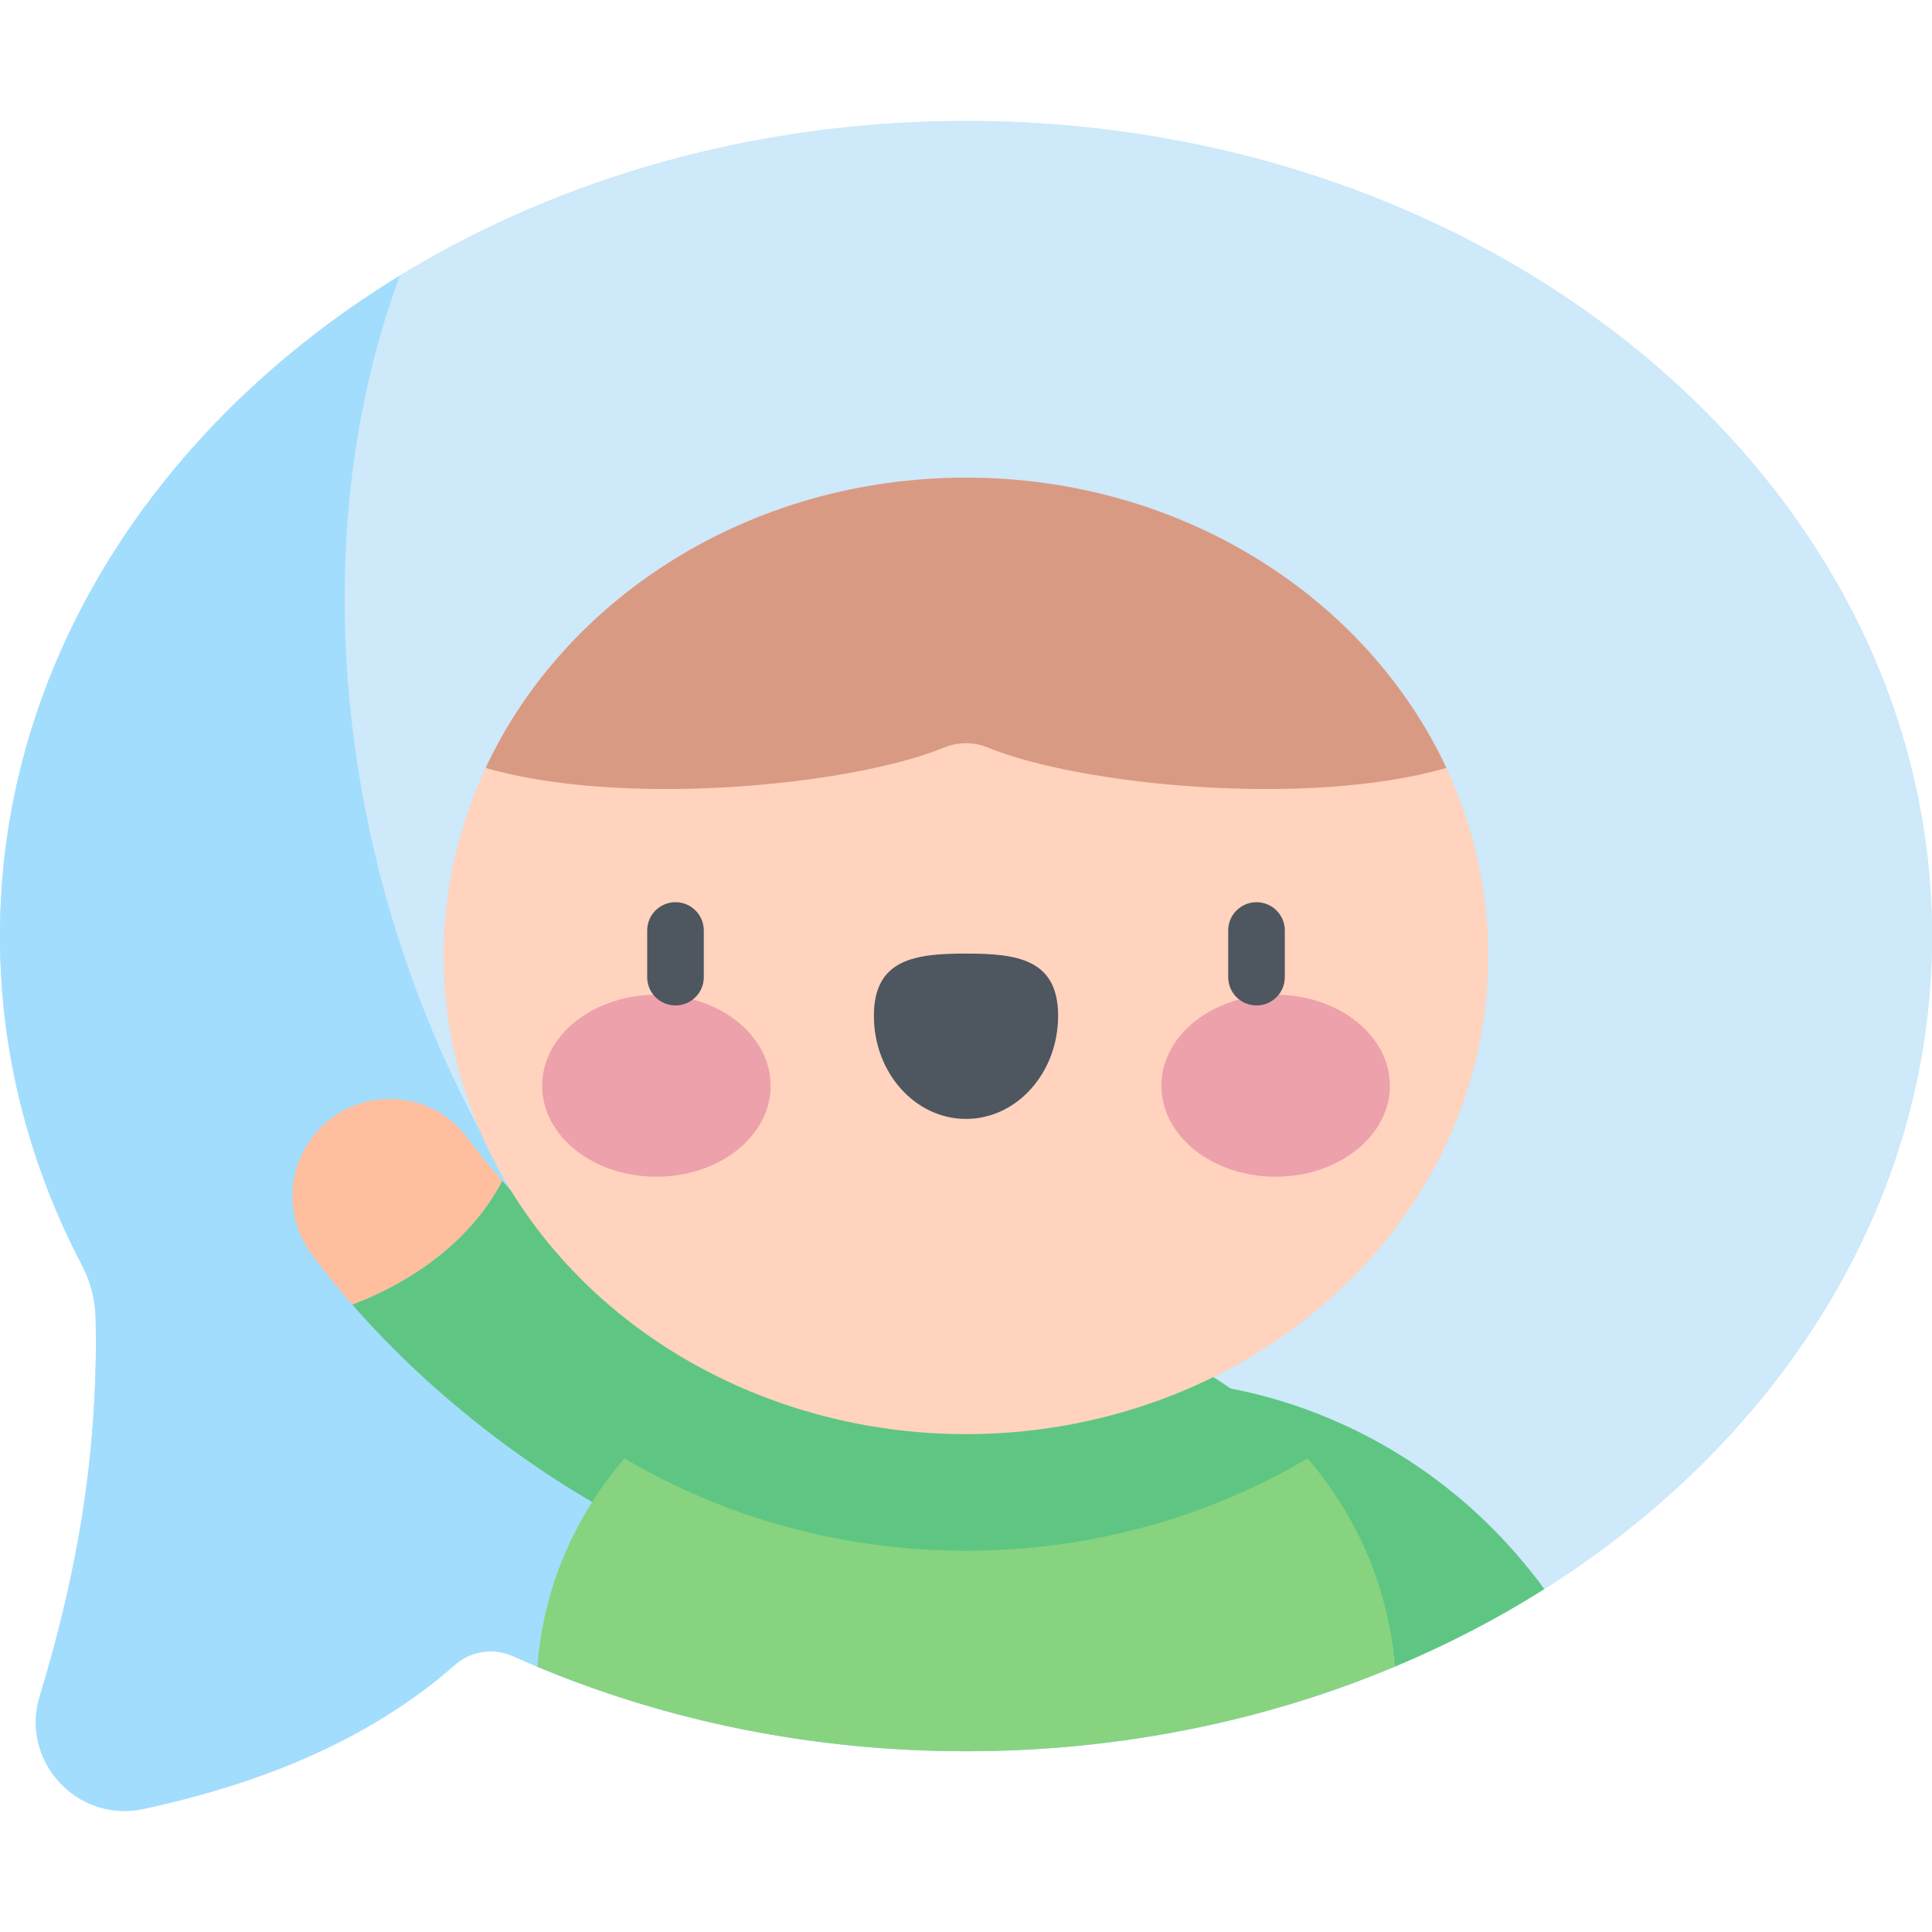 <svg id="Capa_1" enable-background="new 0 0 512 512" height="512" viewBox="0 0 512 512" width="512" xmlns="http://www.w3.org/2000/svg"><g><path d="m25.348 349.445c-.102-4.92-1.326-9.77-3.61-14.129-13.974-26.679-21.738-56.191-21.738-87.235 0-119.302 114.615-216.014 256-216.014s256 96.713 256 216.014-114.615 216.014-256 216.014c-43.405 0-84.28-9.123-120.096-25.21-5.087-2.285-11.083-1.421-15.272 2.26-20.934 18.399-48.285 30.855-82.659 38.247-17.497 3.763-32.668-12.72-27.453-29.84 8.964-29.43 15.619-62.074 14.828-100.107z" fill="#cde9fa"/><path d="m25.348 349.445c-.102-4.92-1.326-9.77-3.61-14.129-13.974-26.679-21.738-56.191-21.738-87.235 0-119.302 114.615-216.014 256-216.014s256 96.713 256 216.014-114.615 216.014-256 216.014c-43.405 0-84.28-9.123-120.096-25.21-5.087-2.285-11.083-1.421-15.272 2.26-20.934 18.399-48.285 30.855-82.659 38.247-17.497 3.763-32.668-12.72-27.453-29.84 8.964-29.43 15.619-62.074 14.828-100.107z" fill="#cde9fa"/><path d="m360.435 445.352c-223.467-14.821-305.532-235.054-254.461-372.305-64.202 39.249-105.974 103.021-105.974 175.034 0 31.044 7.764 60.557 21.739 87.236 2.284 4.36 3.507 9.209 3.61 14.129.791 38.032-5.865 70.677-14.829 100.106-5.215 17.121 9.956 33.603 27.453 29.84 34.374-7.392 61.725-19.848 82.659-38.247 4.188-3.682 10.185-4.545 15.272-2.26 35.816 16.086 76.692 25.21 120.097 25.21 37.199 0 72.54-6.703 104.434-18.743z" fill="#a2ddfd"/><path d="m93.378 345.744c17.021-6.47 31.874-17.656 39.728-32.787-3.201-3.624-6.26-7.384-9.128-11.269-8.45-11.443-24.575-13.866-36.017-5.422-11.443 8.449-13.87 24.574-5.422 36.017 3.423 4.638 7.055 9.124 10.839 13.461z" fill="#ffbe9d"/><path d="m204.413 364.039c-19.886-7.315-49.042-25.877-71.307-51.081-7.854 15.131-22.706 26.317-39.728 32.787 28.574 32.757 66.129 56.659 93.254 66.636 13.31 4.898 28.138-1.893 33.061-15.281 4.911-13.35-1.931-28.152-15.28-33.061z" fill="#5ec682"/><path d="m369.568 441.707c14.002-5.857 27.287-12.75 39.692-20.585-9.425-12.856-20.656-23.758-33.655-32.565-20.552-13.925-40.512-19.269-53.637-21.299-13.118-2.027-25.462 6.235-28.812 18.781 42.436 2.835 73.496 13.915 76.412 55.668z" fill="#5ec682"/><path d="m346.532 386.479c-27.123 0-57.259 5.609-90.532 5.609s-53.801-5.609-90.532-5.609c-13.231 15.517-21.592 34.536-23.036 55.232 34.225 14.32 72.778 22.384 113.569 22.384s79.344-8.064 113.569-22.384c-1.446-20.696-9.807-39.715-23.038-55.232z" fill="#88d37f"/><path d="m256 410.965c33.273 0 64.332-8.989 90.532-24.487-20.788-24.381-53.603-40.116-90.532-40.116s-69.744 15.735-90.532 40.116c26.201 15.499 57.259 24.487 90.532 24.487z" fill="#5ec682"/><ellipse cx="256" cy="253.32" fill="#ffd3bd" rx="138.407" ry="126.74"/><g><g><ellipse cx="173.951" cy="287.737" fill="#eda1ab" rx="30.274" ry="24.109"/><ellipse cx="338.049" cy="287.737" fill="#eda1ab" rx="30.274" ry="24.109"/><path d="m280.409 269.213c0-15.085-10.928-16.502-24.409-16.502-13.48 0-24.409 1.417-24.409 16.502s10.928 27.313 24.409 27.313c13.48 0 24.409-12.229 24.409-27.313z" fill="#4e5660"/></g><g fill="#4e5660"><path d="m179.013 266.453c-4.143 0-7.5-3.357-7.5-7.5v-12.362c0-4.143 3.357-7.5 7.5-7.5s7.5 3.357 7.5 7.5v12.362c0 4.143-3.358 7.5-7.5 7.5z"/><path d="m332.987 266.453c-4.143 0-7.5-3.357-7.5-7.5v-12.362c0-4.143 3.357-7.5 7.5-7.5s7.5 3.357 7.5 7.5v12.362c0 4.143-3.357 7.5-7.5 7.5z"/></g></g><path d="m256 126.58c-57.126 0-106.163 31.693-127.299 76.923 36.416 10.56 96.839 4.711 121.542-5.41 3.69-1.512 7.825-1.512 11.515 0 24.702 10.121 85.126 15.97 121.542 5.41-21.137-45.229-70.174-76.923-127.3-76.923z" fill="#d99a84"/></g></svg>